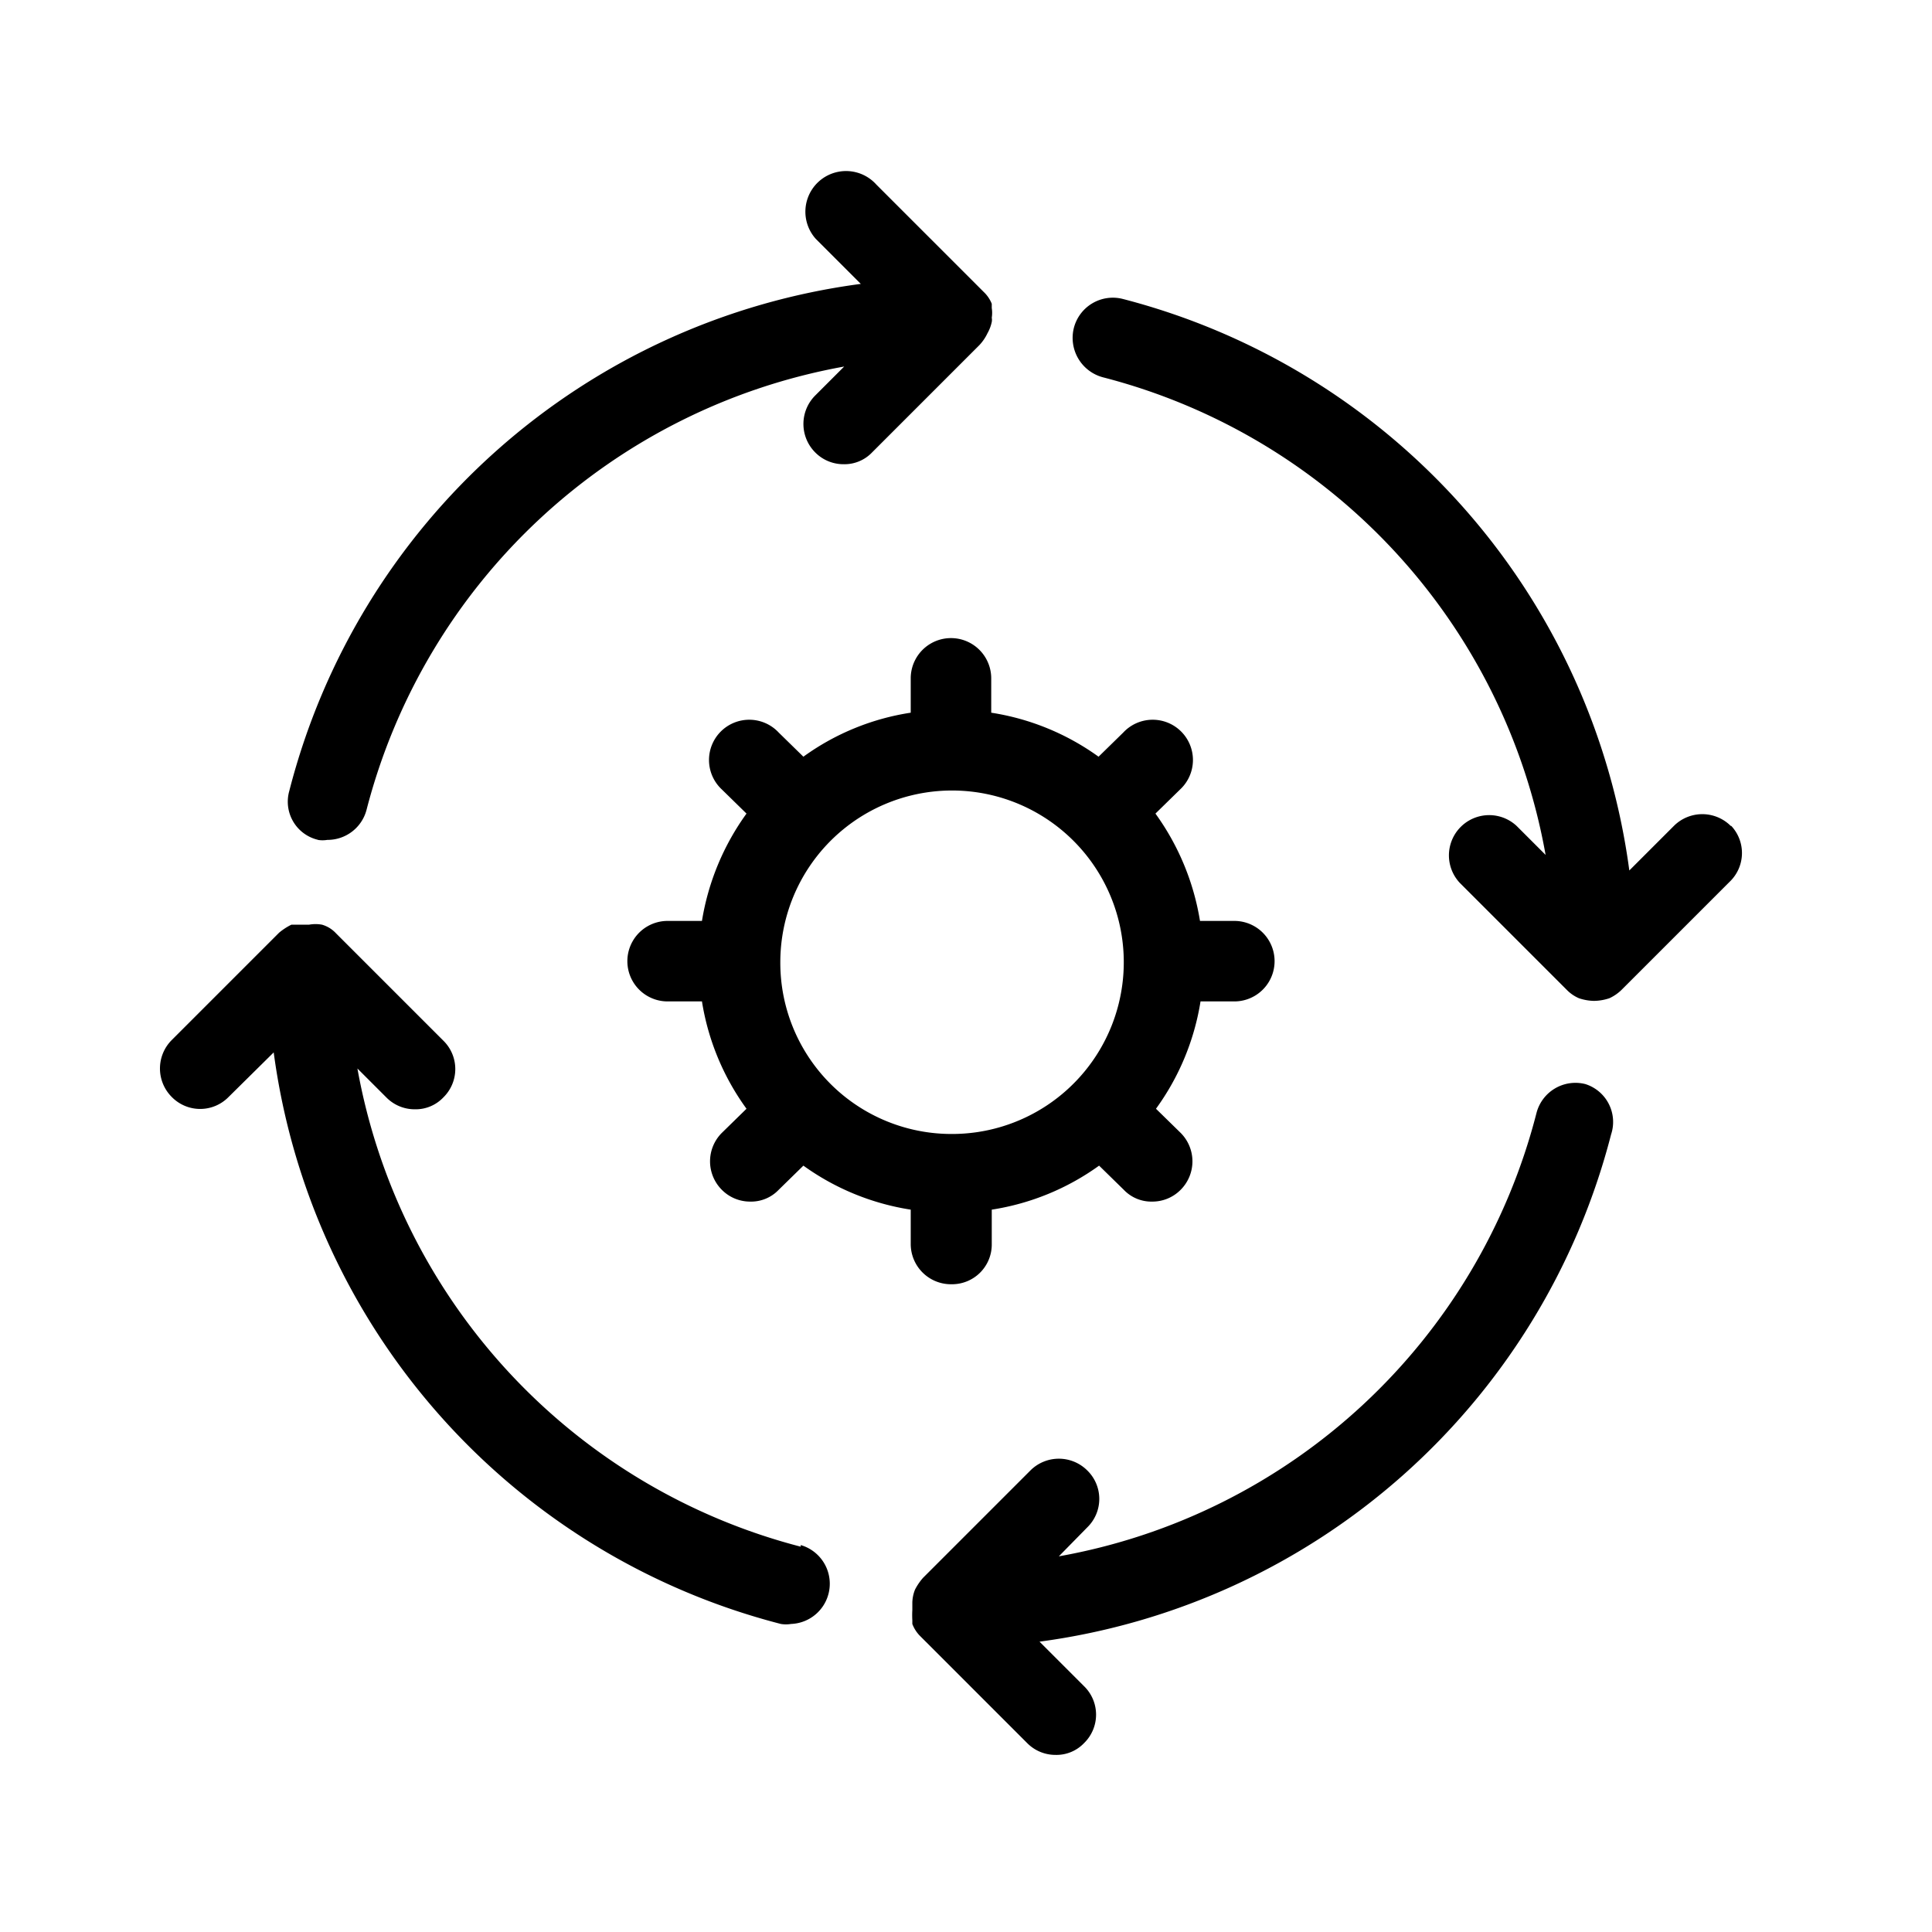 <svg data-name="management-and-automation" xmlns="http://www.w3.org/2000/svg" viewBox="0 0 36 36"><title>Icon-Red_Hat-</title><path d="M14.92 28.82a11.26 11.26 0 0 1-8.26-8.91l.54.54a.74.74 0 0 0 .53.22.71.71 0 0 0 .53-.22.74.74 0 0 0 0-1.06l-2-2a.57.57 0 0 0-.26-.16.67.67 0 0 0-.24 0h-.33a1.14 1.14 0 0 0-.23.15l-2 2a.75.75 0 0 0 0 1.06.74.74 0 0 0 1.06 0l.84-.83a12.74 12.74 0 0 0 9.45 10.65.58.58 0 0 0 .19 0 .75.75 0 0 0 .18-1.47zm-9-13.17a.55.55 0 0 0 .18 0 .75.75 0 0 0 .73-.56 11.25 11.25 0 0 1 8.9-8.26l-.54.54a.75.75 0 0 0 0 1.06.74.74 0 0 0 .53.22.71.71 0 0 0 .53-.22l2-2a.86.86 0 0 0 .15-.22.74.74 0 0 0 .08-.21.22.22 0 0 0 0-.08.57.57 0 0 0 0-.18v-.08a.62.62 0 0 0-.15-.22l-2-2a.75.75 0 0 0-1.13 1.01l.84.84a12.71 12.71 0 0 0-10.65 9.45.73.73 0 0 0 .54.91zm26.33-.26a.75.75 0 0 0-1.06 0l-.83.83a12.74 12.74 0 0 0-9.44-10.65.75.75 0 0 0-.91.54.76.76 0 0 0 .54.92 11.22 11.22 0 0 1 8.25 8.9l-.54-.54a.75.75 0 0 0-1.06 1.06l2 2a.71.71 0 0 0 .22.15.92.92 0 0 0 .28.05.93.93 0 0 0 .29-.05.81.81 0 0 0 .24-.17l2-2a.74.74 0 0 0 .03-1.04zm-2.71 4.81a.75.75 0 0 0-.91.54 11.22 11.22 0 0 1-8.9 8.26l.53-.54a.74.74 0 0 0 0-1.06.75.75 0 0 0-1.06 0l-2 2a1.07 1.07 0 0 0-.15.22.69.69 0 0 0-.05.24V30a1.62 1.62 0 0 0 0 .19v.07a.64.64 0 0 0 .14.22l2 2a.74.74 0 0 0 .53.22.71.71 0 0 0 .53-.22.74.74 0 0 0 0-1.06l-.83-.83a12.74 12.74 0 0 0 10.65-9.45.74.74 0 0 0-.48-.94zm-11.81 3.73a.74.74 0 0 0 .75-.75v-.64a4.63 4.63 0 0 0 2-.82l.46.45a.71.71 0 0 0 .53.22.74.74 0 0 0 .53-.22.75.75 0 0 0 0-1.06l-.46-.45a4.64 4.64 0 0 0 .83-2H23a.75.75 0 0 0 0-1.5h-.64a4.69 4.69 0 0 0-.83-2l.46-.45a.75.75 0 1 0-1.06-1.06l-.46.45a4.63 4.63 0 0 0-2-.82v-.64a.75.75 0 0 0-1.5 0v.64a4.59 4.59 0 0 0-2 .82l-.46-.45a.75.75 0 1 0-1.06 1.06l.46.45a4.69 4.69 0 0 0-.83 2h-.64a.75.75 0 1 0 0 1.5h.64a4.64 4.64 0 0 0 .83 2l-.46.45a.75.75 0 0 0 0 1.06.74.74 0 0 0 .53.22.71.71 0 0 0 .53-.22l.46-.45a4.64 4.64 0 0 0 2 .82v.64a.75.75 0 0 0 .76.75zm-3.19-6a3.2 3.2 0 1 1 3.19 3.2 3.19 3.19 0 0 1-3.19-3.21z"/></svg>